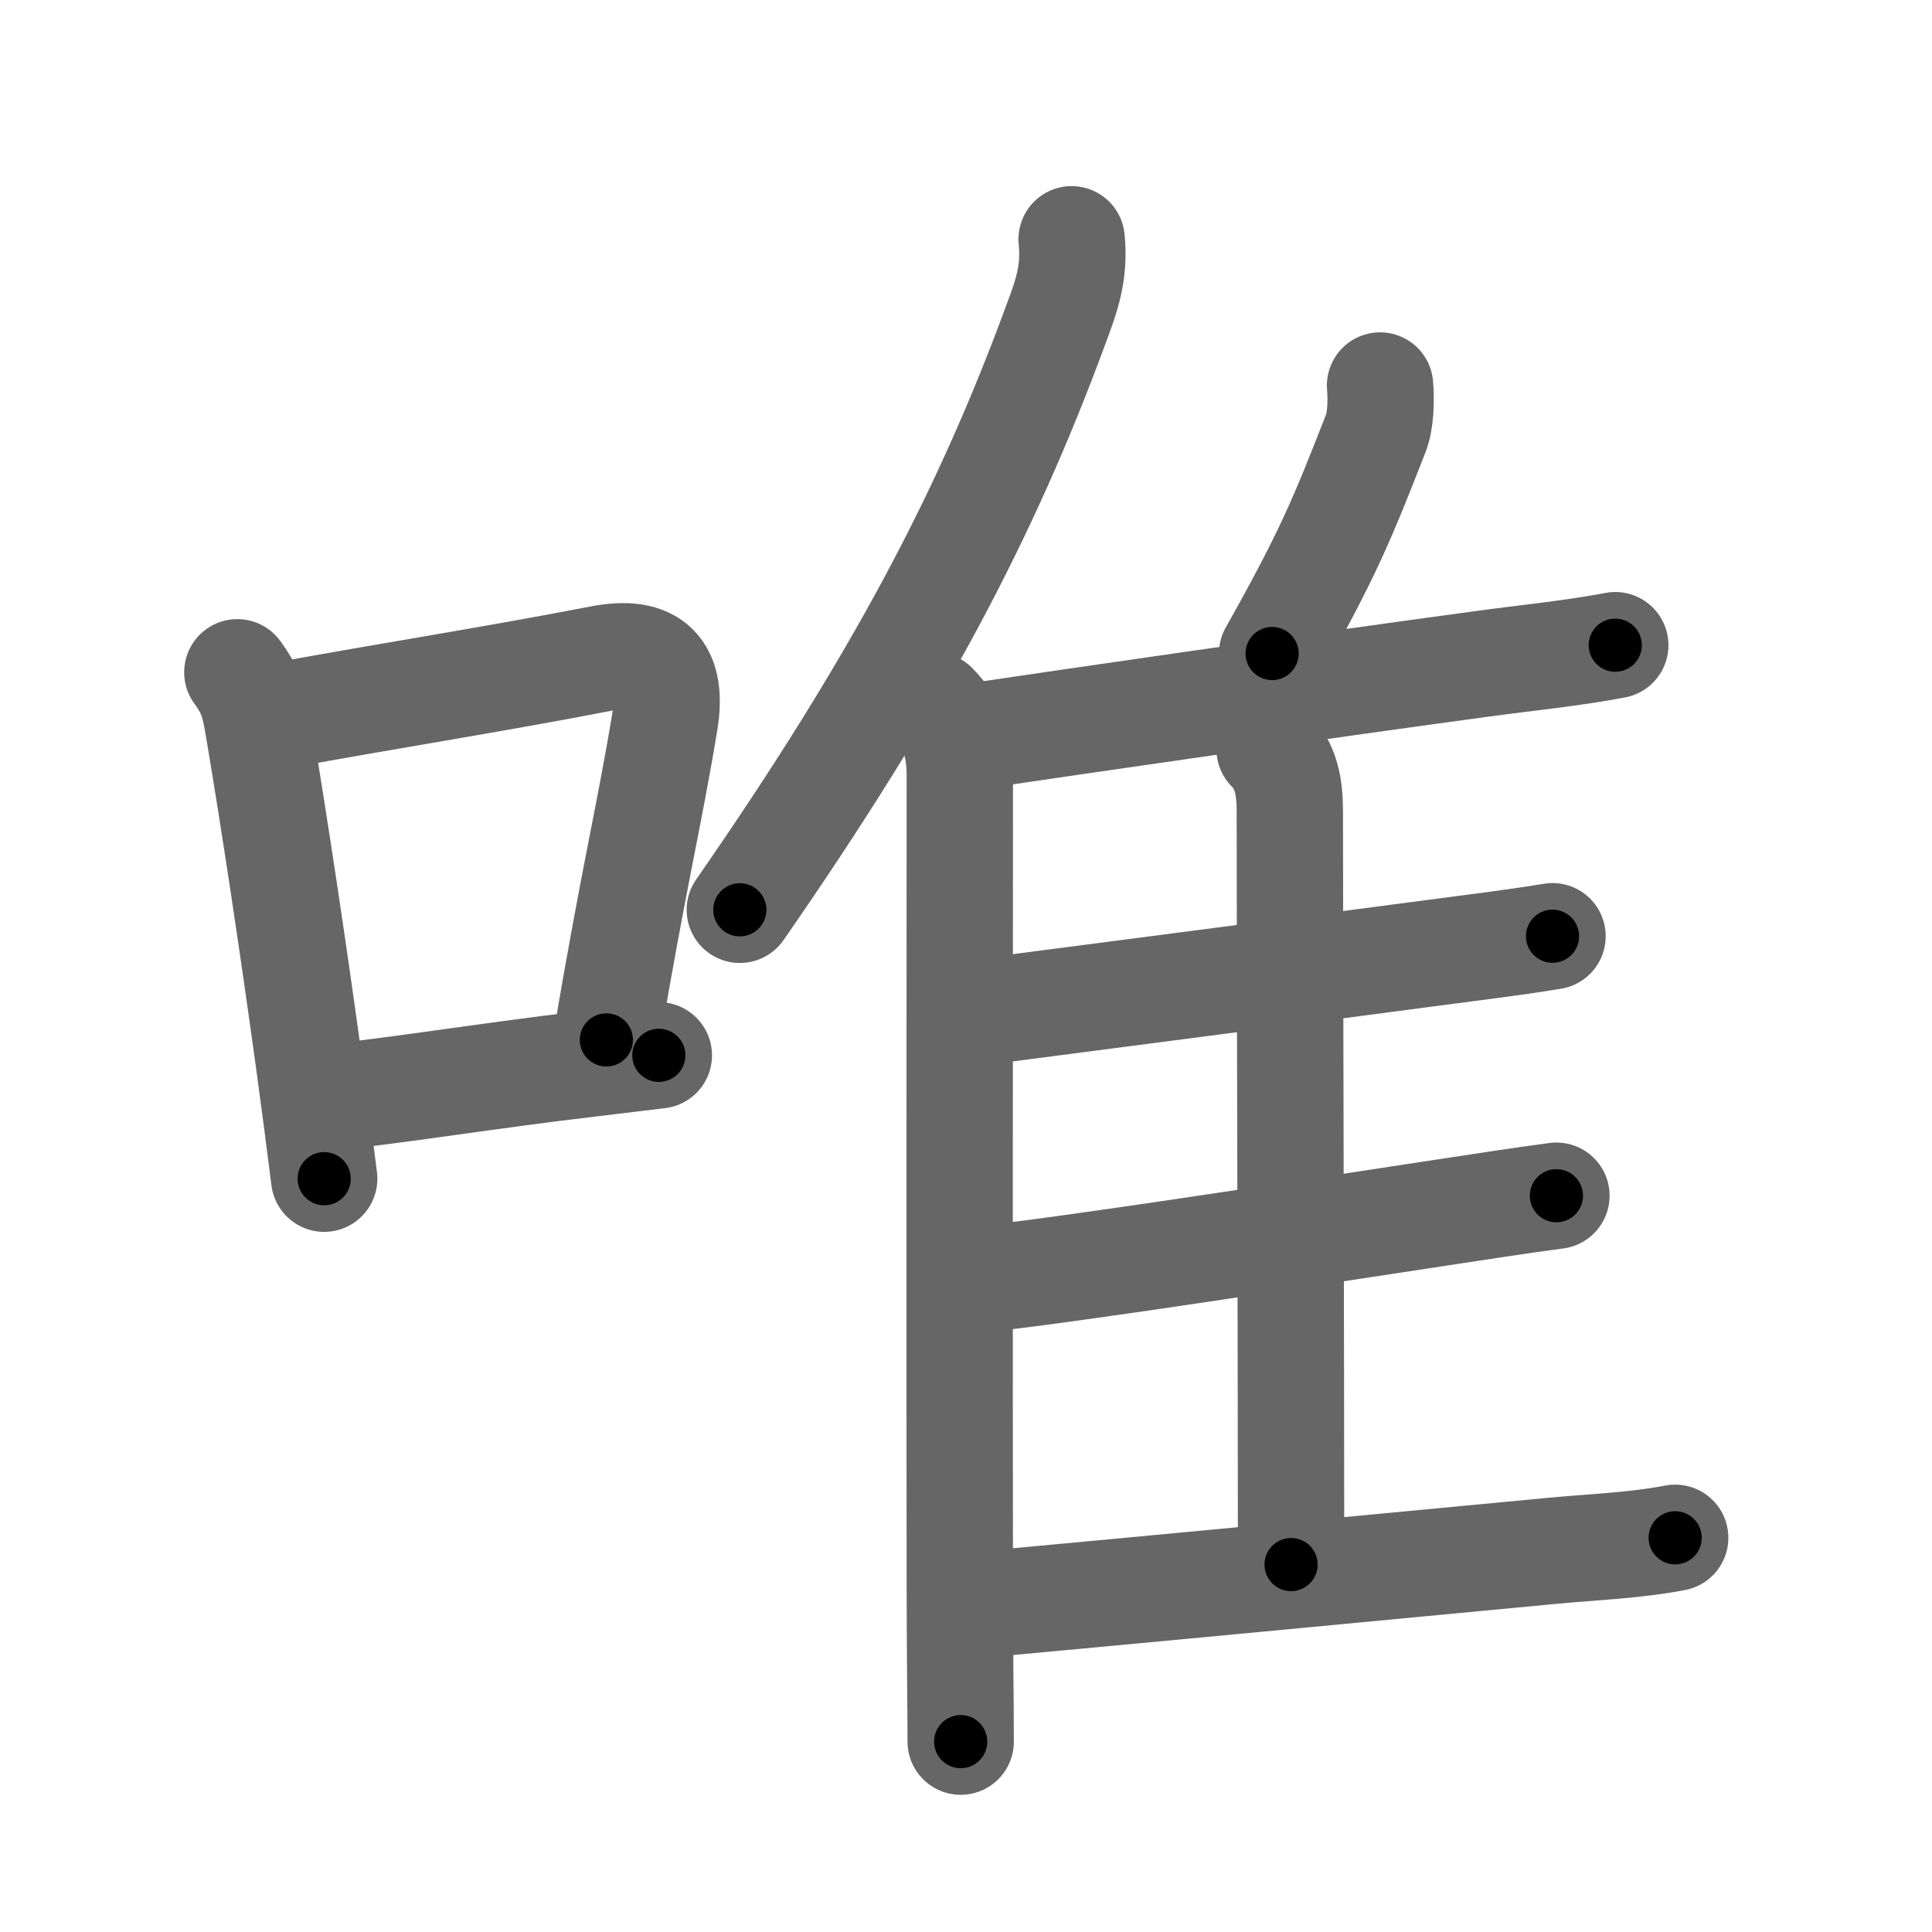 <svg xmlns="http://www.w3.org/2000/svg" viewBox="0 0 109 109" id="552f"><g fill="none" stroke="#666" stroke-width="6" stroke-linecap="round" stroke-linejoin="round"><g><g><path d="M13.39,37.93c0.91,1.25,0.98,1.92,1.26,3.55c0.8,4.75,1.89,11.95,2.79,18.53c0.31,2.28,0.6,4.48,0.85,6.49" /><path d="M15.71,40.39c6.35-1.16,12.31-2.09,18.18-3.23c2.92-0.56,4.11,0.64,3.61,3.6c-0.88,5.34-1.71,8.55-3.29,17.91" /><path d="M18.8,61.9c4.26-0.47,8.83-1.22,14.23-1.86c1.33-0.16,2.71-0.33,4.14-0.5" /></g><g p4:phon="隹" xmlns:p4="http://kanjivg.tagaini.net"><g><path d="M60.46,13.5c0.19,1.94-0.3,3.23-0.92,4.89c-3.9,10.59-8.85,20.05-17.8,32.94" /><path d="M52.72,39.8c1.12,1.12,1.43,2.46,1.43,3.94c0,8.19-0.02,32.39,0,45.64c0.01,4.99,0.05,6.75,0.05,8.88" /></g><path d="M77.86,21.75c0.07,0.85,0.04,1.99-0.24,2.7c-1.88,4.8-2.66,6.75-5.85,12.42" /><path d="M54.97,41.54c5.23-0.78,19.44-2.84,28.67-4.09c2.49-0.34,5.02-0.58,7.49-1.05" /><path d="M71.63,42.27c0.93,0.93,1.14,2.11,1.14,3.51c0,7.55,0.07,30.35,0.07,42.49" /><path d="M55.2,57.11c4.91-0.64,17.64-2.29,25.7-3.36c2.23-0.3,4.47-0.56,6.69-0.93" /><path d="M55.11,72.2c5.26-0.55,17.99-2.54,26.17-3.78c2.18-0.33,4.35-0.67,6.53-0.96" /><path d="M55.11,90.55c6.59-0.6,22.62-2.12,32.41-3.05c2.31-0.22,4.7-0.3,6.99-0.74" /></g></g></g><g fill="none" stroke="#000" stroke-width="3" stroke-linecap="round" stroke-linejoin="round"><path d="M13.39,37.93c0.91,1.25,0.98,1.92,1.26,3.55c0.8,4.75,1.89,11.95,2.79,18.53c0.31,2.28,0.6,4.48,0.85,6.49" stroke-dasharray="29.102" stroke-dashoffset="29.102"><animate attributeName="stroke-dashoffset" values="29.102;29.102;0" dur="0.291s" fill="freeze" begin="0s;552f.click" /></path><path d="M15.71,40.39c6.35-1.16,12.31-2.09,18.18-3.23c2.92-0.56,4.11,0.64,3.61,3.6c-0.88,5.34-1.71,8.55-3.29,17.91" stroke-dasharray="43.206" stroke-dashoffset="43.206"><animate attributeName="stroke-dashoffset" values="43.206" fill="freeze" begin="552f.click" /><animate attributeName="stroke-dashoffset" values="43.206;43.206;0" keyTimes="0;0.402;1" dur="0.723s" fill="freeze" begin="0s;552f.click" /></path><path d="M18.8,61.9c4.26-0.47,8.83-1.22,14.23-1.86c1.33-0.16,2.71-0.33,4.14-0.5" stroke-dasharray="18.523" stroke-dashoffset="18.523"><animate attributeName="stroke-dashoffset" values="18.523" fill="freeze" begin="552f.click" /><animate attributeName="stroke-dashoffset" values="18.523;18.523;0" keyTimes="0;0.796;1" dur="0.908s" fill="freeze" begin="0s;552f.click" /></path><path d="M60.46,13.5c0.19,1.94-0.3,3.23-0.92,4.89c-3.9,10.59-8.85,20.05-17.8,32.94" stroke-dasharray="42.583" stroke-dashoffset="42.583"><animate attributeName="stroke-dashoffset" values="42.583" fill="freeze" begin="552f.click" /><animate attributeName="stroke-dashoffset" values="42.583;42.583;0" keyTimes="0;0.681;1" dur="1.334s" fill="freeze" begin="0s;552f.click" /></path><path d="M52.72,39.8c1.12,1.12,1.43,2.46,1.43,3.94c0,8.19-0.02,32.39,0,45.64c0.01,4.99,0.05,6.75,0.05,8.88" stroke-dasharray="58.834" stroke-dashoffset="58.834"><animate attributeName="stroke-dashoffset" values="58.834" fill="freeze" begin="552f.click" /><animate attributeName="stroke-dashoffset" values="58.834;58.834;0" keyTimes="0;0.694;1" dur="1.922s" fill="freeze" begin="0s;552f.click" /></path><path d="M77.86,21.75c0.07,0.85,0.04,1.99-0.24,2.7c-1.88,4.8-2.66,6.75-5.85,12.42" stroke-dasharray="16.477" stroke-dashoffset="16.477"><animate attributeName="stroke-dashoffset" values="16.477" fill="freeze" begin="552f.click" /><animate attributeName="stroke-dashoffset" values="16.477;16.477;0" keyTimes="0;0.921;1" dur="2.087s" fill="freeze" begin="0s;552f.click" /></path><path d="M54.97,41.54c5.23-0.78,19.44-2.84,28.67-4.09c2.49-0.34,5.02-0.58,7.49-1.05" stroke-dasharray="36.526" stroke-dashoffset="36.526"><animate attributeName="stroke-dashoffset" values="36.526" fill="freeze" begin="552f.click" /><animate attributeName="stroke-dashoffset" values="36.526;36.526;0" keyTimes="0;0.851;1" dur="2.452s" fill="freeze" begin="0s;552f.click" /></path><path d="M71.63,42.27c0.93,0.93,1.14,2.11,1.14,3.51c0,7.55,0.07,30.35,0.07,42.49" stroke-dasharray="46.288" stroke-dashoffset="46.288"><animate attributeName="stroke-dashoffset" values="46.288" fill="freeze" begin="552f.click" /><animate attributeName="stroke-dashoffset" values="46.288;46.288;0" keyTimes="0;0.841;1" dur="2.915s" fill="freeze" begin="0s;552f.click" /></path><path d="M55.2,57.11c4.91-0.64,17.64-2.29,25.7-3.36c2.23-0.3,4.47-0.56,6.69-0.93" stroke-dasharray="32.674" stroke-dashoffset="32.674"><animate attributeName="stroke-dashoffset" values="32.674" fill="freeze" begin="552f.click" /><animate attributeName="stroke-dashoffset" values="32.674;32.674;0" keyTimes="0;0.899;1" dur="3.242s" fill="freeze" begin="0s;552f.click" /></path><path d="M55.11,72.2c5.26-0.55,17.99-2.54,26.17-3.78c2.18-0.33,4.35-0.67,6.53-0.96" stroke-dasharray="33.044" stroke-dashoffset="33.044"><animate attributeName="stroke-dashoffset" values="33.044" fill="freeze" begin="552f.click" /><animate attributeName="stroke-dashoffset" values="33.044;33.044;0" keyTimes="0;0.908;1" dur="3.572s" fill="freeze" begin="0s;552f.click" /></path><path d="M55.11,90.55c6.59-0.6,22.62-2.12,32.41-3.05c2.31-0.22,4.7-0.3,6.99-0.74" stroke-dasharray="39.587" stroke-dashoffset="39.587"><animate attributeName="stroke-dashoffset" values="39.587" fill="freeze" begin="552f.click" /><animate attributeName="stroke-dashoffset" values="39.587;39.587;0" keyTimes="0;0.9;1" dur="3.968s" fill="freeze" begin="0s;552f.click" /></path></g></svg>